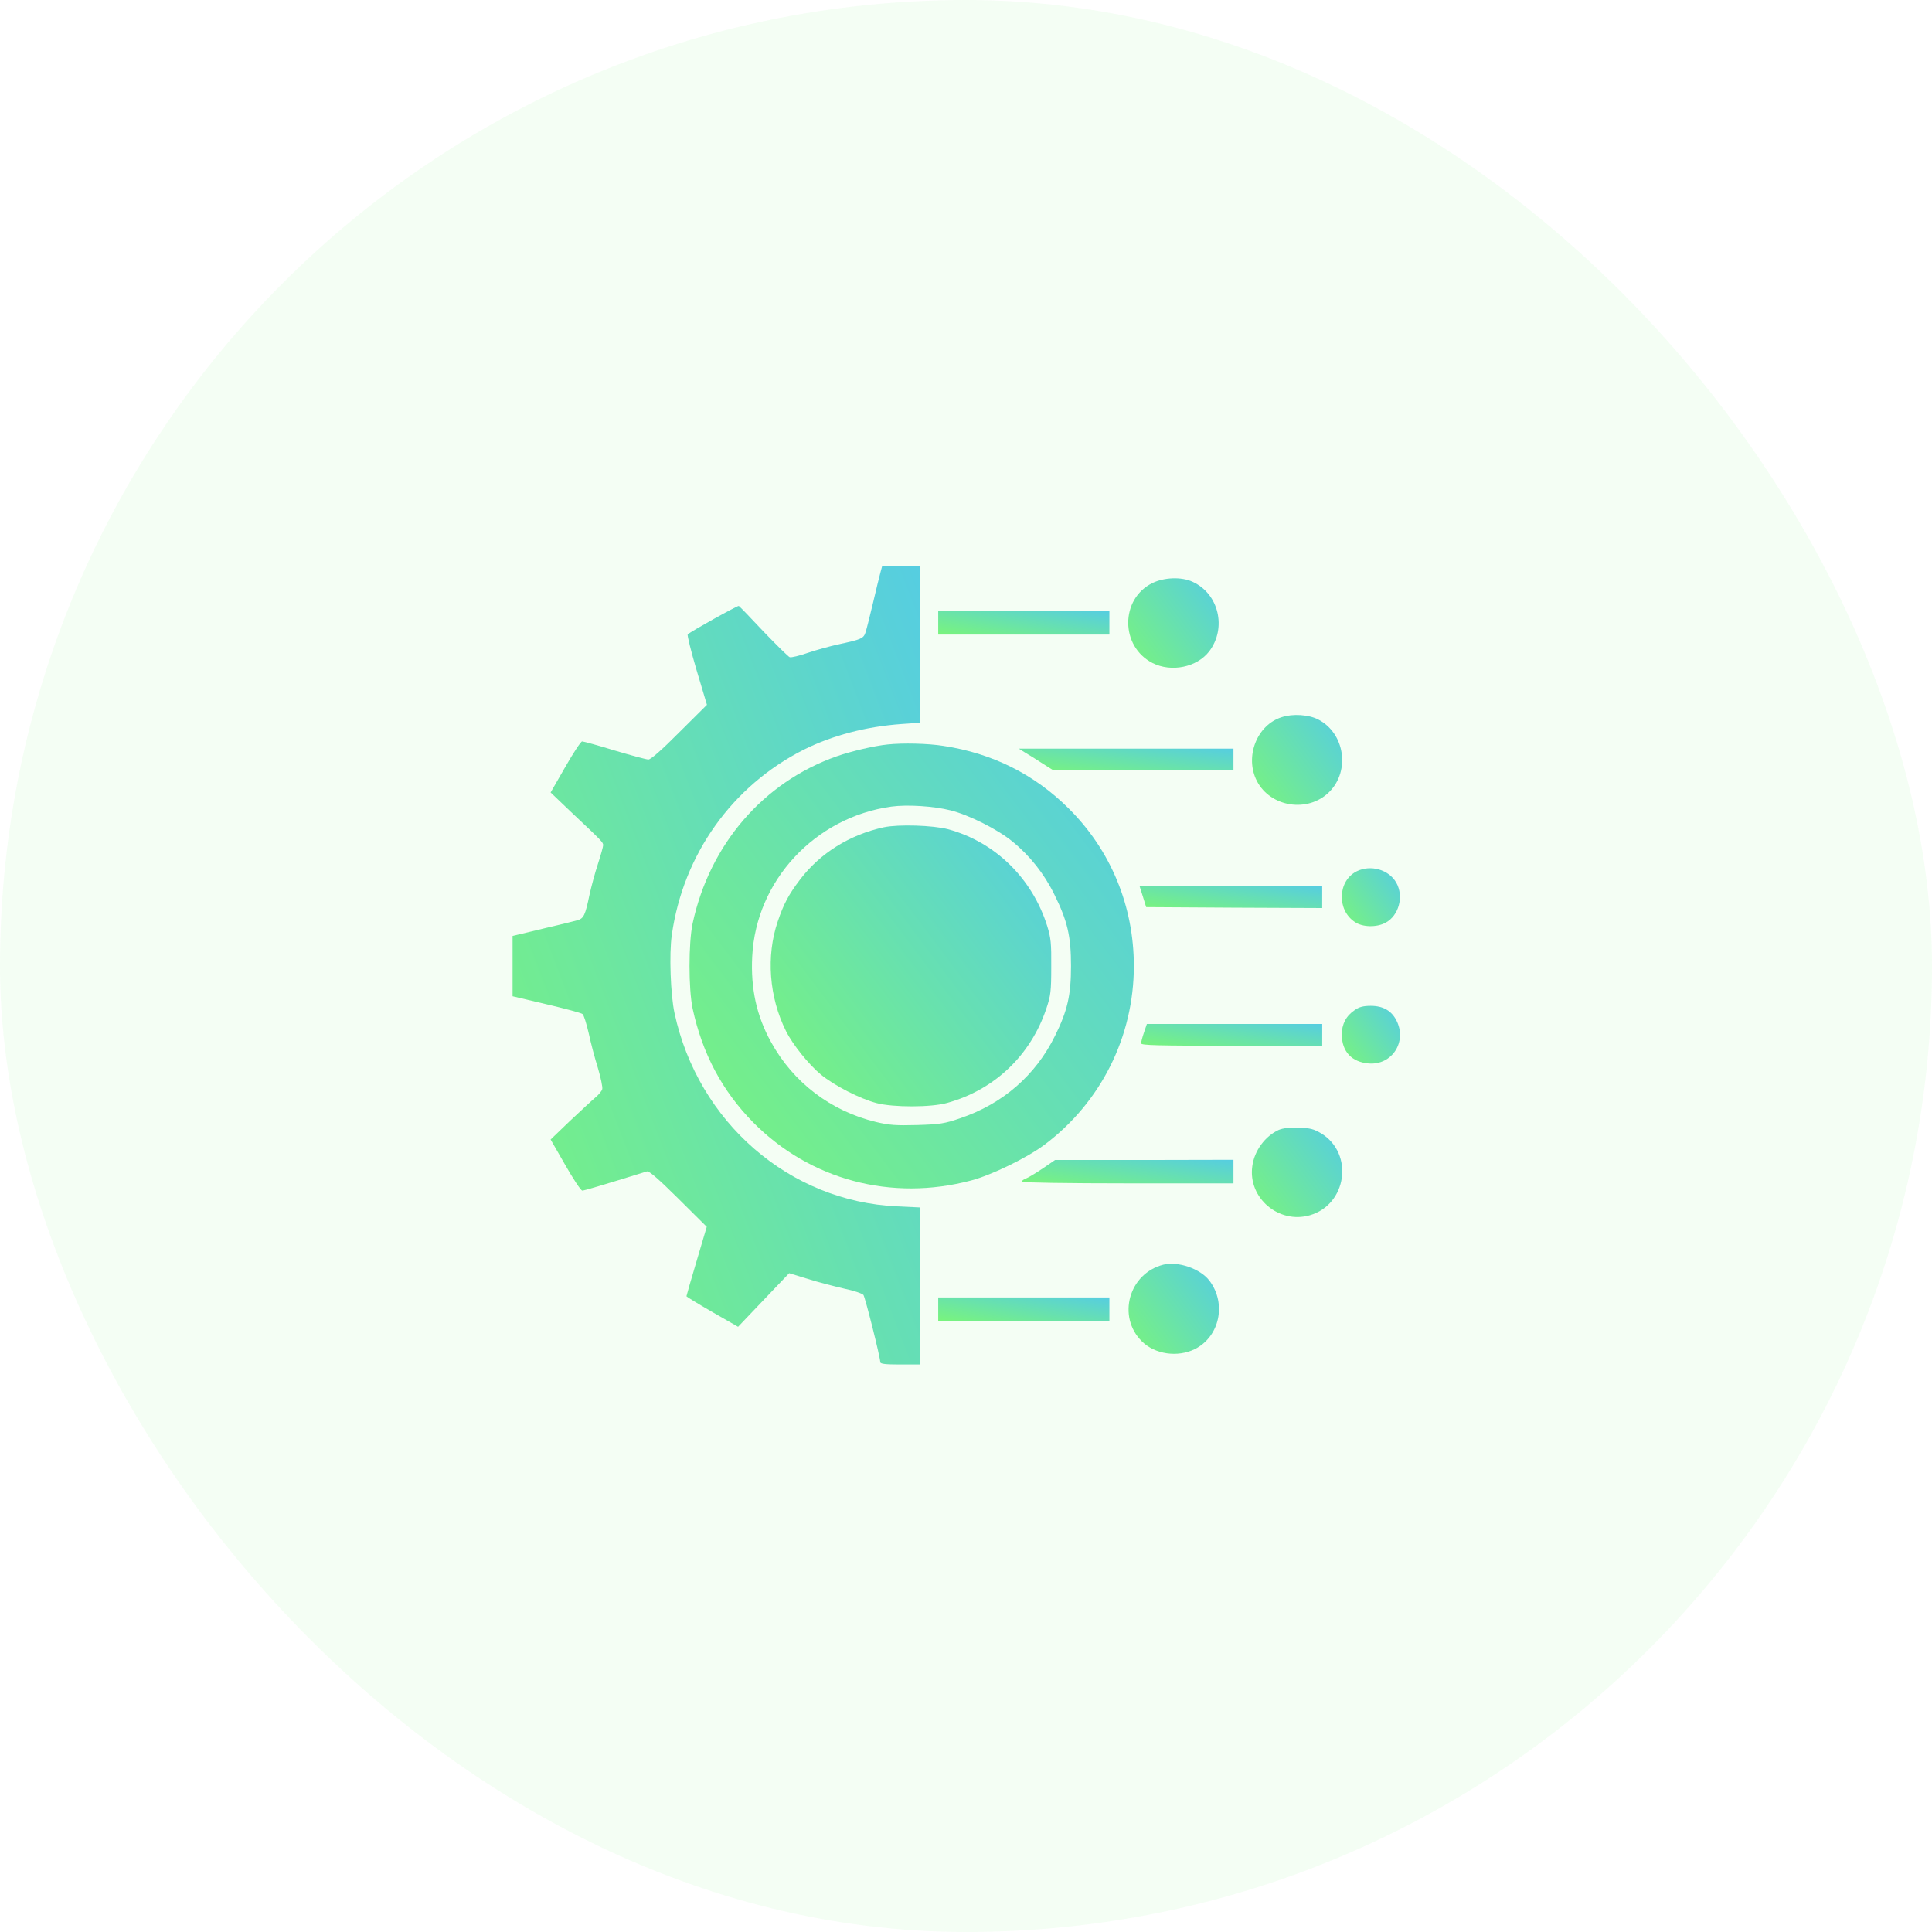 <svg width="100" height="100" viewBox="0 0 100 100" fill="none" xmlns="http://www.w3.org/2000/svg">
<rect width="100" height="100" rx="50" fill="#7AF57A" fill-opacity="0.08"/>
<path d="M45.572 29.628C45.516 29.825 45.347 30.528 45.188 31.203C45.028 31.869 44.859 32.553 44.803 32.722C44.7 33.05 44.587 33.097 43.359 33.359C42.947 33.453 42.253 33.641 41.812 33.791C41.381 33.941 40.959 34.044 40.875 34.016C40.8 33.987 40.191 33.388 39.516 32.684C38.85 31.972 38.278 31.381 38.241 31.363C38.175 31.334 35.756 32.684 35.597 32.834C35.559 32.872 35.766 33.706 36.056 34.691L36.591 36.481L35.166 37.897C34.256 38.816 33.684 39.312 33.562 39.312C33.45 39.312 32.663 39.097 31.809 38.844C30.956 38.581 30.197 38.375 30.131 38.375C30.066 38.375 29.672 38.975 29.259 39.697L28.5 41.019L29.55 42.022C31.153 43.531 31.219 43.597 31.219 43.747C31.219 43.822 31.097 44.263 30.947 44.722C30.797 45.172 30.609 45.884 30.516 46.297C30.291 47.384 30.216 47.544 29.869 47.638C29.709 47.684 28.894 47.881 28.059 48.078L26.531 48.444V50V51.566L28.275 51.978C29.241 52.203 30.075 52.428 30.15 52.484C30.216 52.531 30.356 52.981 30.469 53.469C30.572 53.956 30.788 54.772 30.947 55.278C31.097 55.784 31.2 56.281 31.172 56.375C31.144 56.478 30.984 56.666 30.816 56.806C30.647 56.947 30.066 57.491 29.503 58.016L28.5 58.981L29.259 60.303C29.672 61.025 30.066 61.625 30.141 61.625C30.234 61.625 31.219 61.334 33.487 60.631C33.6 60.603 34.078 61.016 35.109 62.038L36.581 63.5L36.056 65.272C35.766 66.247 35.531 67.062 35.531 67.091C35.531 67.119 36.131 67.484 36.862 67.906L38.203 68.675L39.525 67.287L40.847 65.9L41.822 66.2C42.356 66.369 43.2 66.584 43.688 66.697C44.184 66.8 44.625 66.95 44.691 67.025C44.784 67.156 45.562 70.25 45.562 70.503C45.562 70.597 45.834 70.625 46.594 70.625H47.625V66.556V62.497L46.434 62.441C40.856 62.188 36.131 58.081 34.913 52.438C34.706 51.481 34.631 49.372 34.772 48.397C35.362 44.225 37.894 40.681 41.597 38.806C43.078 38.066 44.831 37.606 46.669 37.475L47.625 37.409V33.35V29.281H46.641H45.666L45.572 29.628Z" fill="url(#paint0_linear_81_27640)"/>
<path d="M59.643 30.181C57.975 31.006 57.984 33.462 59.653 34.316C60.628 34.812 61.95 34.541 62.587 33.716C63.506 32.506 63.084 30.734 61.734 30.116C61.153 29.844 60.253 29.881 59.643 30.181Z" fill="url(#paint1_linear_81_27640)"/>
<path d="M48.562 32.234V32.844H52.997H57.422V32.234V31.625H52.997H48.562V32.234Z" fill="url(#paint2_linear_81_27640)"/>
<path d="M66.347 37.119C65.053 37.522 64.416 39.172 65.053 40.419C65.757 41.788 67.707 42.087 68.803 40.991C69.9 39.894 69.6 37.944 68.232 37.241C67.744 36.987 66.91 36.931 66.347 37.119Z" fill="url(#paint3_linear_81_27640)"/>
<path d="M45.938 38.534C45.225 38.609 44.072 38.881 43.313 39.144C39.506 40.484 36.731 43.709 35.85 47.797C35.635 48.828 35.635 51.172 35.85 52.203C36.356 54.538 37.378 56.459 38.981 58.091C41.925 61.072 46.135 62.197 50.269 61.1C51.328 60.819 53.138 59.938 54.047 59.263C56.981 57.069 58.688 53.656 58.688 50C58.688 46.906 57.497 44.009 55.313 41.844C53.541 40.081 51.375 38.994 48.844 38.609C48.028 38.478 46.735 38.45 45.938 38.534ZM49.21 41.947C50.147 42.181 51.647 42.931 52.406 43.559C53.306 44.291 54.047 45.228 54.572 46.297C55.256 47.675 55.435 48.462 55.435 50C55.435 51.509 55.256 52.306 54.61 53.609C53.606 55.653 51.91 57.134 49.688 57.884C48.891 58.156 48.656 58.194 47.485 58.231C46.369 58.259 46.041 58.241 45.338 58.072C43.003 57.509 41.053 56.028 39.9 53.919C39.16 52.578 38.85 51.163 38.935 49.503C39.131 45.584 42.178 42.303 46.135 41.75C46.95 41.638 48.338 41.722 49.21 41.947Z" fill="url(#paint4_linear_81_27640)"/>
<path d="M45.75 42.819C43.978 43.203 42.45 44.159 41.409 45.528C40.818 46.306 40.565 46.784 40.256 47.694C39.647 49.484 39.806 51.622 40.687 53.375C41.025 54.059 41.868 55.109 42.496 55.625C43.181 56.188 44.512 56.872 45.375 57.097C46.228 57.322 48.197 57.322 49.022 57.088C51.468 56.413 53.343 54.631 54.159 52.203C54.384 51.528 54.412 51.313 54.412 50.047C54.422 48.828 54.393 48.547 54.206 47.938C53.428 45.463 51.515 43.588 49.078 42.922C48.29 42.716 46.518 42.659 45.75 42.819Z" fill="url(#paint5_linear_81_27640)"/>
<path d="M53.062 38.956C53.241 39.059 53.644 39.312 53.962 39.519L54.525 39.875H59.184H63.844V39.312V38.75H58.294H52.734L53.062 38.956Z" fill="url(#paint6_linear_81_27640)"/>
<path d="M70.228 45.097C69.244 45.584 69.178 47.094 70.125 47.722C70.519 47.994 71.25 48.013 71.719 47.759C72.403 47.394 72.675 46.4 72.272 45.688C71.888 45.013 70.95 44.741 70.228 45.097Z" fill="url(#paint7_linear_81_27640)"/>
<path d="M59.156 46.409L59.325 46.953L63.881 46.981L68.437 47V46.438V45.875H63.712H58.987L59.156 46.409Z" fill="url(#paint8_linear_81_27640)"/>
<path d="M70.125 52.278C69.675 52.578 69.45 53.009 69.45 53.553C69.46 54.434 69.966 54.969 70.838 55.044C72.047 55.147 72.844 53.919 72.281 52.822C72.028 52.316 71.588 52.062 70.95 52.062C70.566 52.062 70.35 52.119 70.125 52.278Z" fill="url(#paint9_linear_81_27640)"/>
<path d="M59.212 53.441C59.128 53.684 59.062 53.938 59.062 54.003C59.062 54.106 59.925 54.125 63.75 54.125H68.438V53.562V53H63.9H59.362L59.212 53.441Z" fill="url(#paint10_linear_81_27640)"/>
<path d="M66.188 58.484C65.484 58.803 64.922 59.563 64.819 60.359C64.584 62 66.188 63.369 67.8 62.9C69.713 62.347 70.088 59.722 68.4 58.672C68.006 58.438 67.828 58.391 67.228 58.363C66.741 58.353 66.413 58.391 66.188 58.484Z" fill="url(#paint11_linear_81_27640)"/>
<path d="M54.009 60.453C53.681 60.678 53.288 60.913 53.147 60.978C52.997 61.034 52.875 61.119 52.875 61.166C52.875 61.212 55.275 61.25 58.359 61.25H63.844V60.641V60.031L59.231 60.041H54.609L54.009 60.453Z" fill="url(#paint12_linear_81_27640)"/>
<path d="M60.216 65.459C58.434 65.909 57.806 68.141 59.1 69.425C59.775 70.1 60.947 70.269 61.847 69.828C63.131 69.181 63.497 67.466 62.597 66.284C62.128 65.666 60.975 65.272 60.216 65.459Z" fill="url(#paint13_linear_81_27640)"/>
<path d="M48.562 67.766V68.375H52.997H57.422V67.766V67.156H52.997H48.562V67.766Z" fill="url(#paint14_linear_81_27640)"/>
<defs>
<linearGradient id="paint0_linear_81_27640" x1="53.5" y1="31.362" x2="16.203" y2="45.698" gradientUnits="userSpaceOnUse">
<stop stop-color="#51C8EF"/>
<stop offset="1" stop-color="#7AF57A"/>
</linearGradient>
<linearGradient id="paint1_linear_81_27640" x1="64.381" y1="30.165" x2="58.367" y2="34.744" gradientUnits="userSpaceOnUse">
<stop stop-color="#51C8EF"/>
<stop offset="1" stop-color="#7AF57A"/>
</linearGradient>
<linearGradient id="paint2_linear_81_27640" x1="59.889" y1="31.686" x2="59.309" y2="34.863" gradientUnits="userSpaceOnUse">
<stop stop-color="#51C8EF"/>
<stop offset="1" stop-color="#7AF57A"/>
</linearGradient>
<linearGradient id="paint3_linear_81_27640" x1="70.771" y1="37.242" x2="64.745" y2="41.798" gradientUnits="userSpaceOnUse">
<stop stop-color="#51C8EF"/>
<stop offset="1" stop-color="#7AF57A"/>
</linearGradient>
<linearGradient id="paint4_linear_81_27640" x1="65.094" y1="39.645" x2="35.294" y2="62.07" gradientUnits="userSpaceOnUse">
<stop stop-color="#51C8EF"/>
<stop offset="1" stop-color="#7AF57A"/>
</linearGradient>
<linearGradient id="paint5_linear_81_27640" x1="58.459" y1="43.459" x2="39.644" y2="57.619" gradientUnits="userSpaceOnUse">
<stop stop-color="#51C8EF"/>
<stop offset="1" stop-color="#7AF57A"/>
</linearGradient>
<linearGradient id="paint6_linear_81_27640" x1="66.938" y1="38.807" x2="66.538" y2="41.783" gradientUnits="userSpaceOnUse">
<stop stop-color="#51C8EF"/>
<stop offset="1" stop-color="#7AF57A"/>
</linearGradient>
<linearGradient id="paint7_linear_81_27640" x1="73.299" y1="45.091" x2="69.413" y2="48.029" gradientUnits="userSpaceOnUse">
<stop stop-color="#51C8EF"/>
<stop offset="1" stop-color="#7AF57A"/>
</linearGradient>
<linearGradient id="paint8_linear_81_27640" x1="71.069" y1="45.932" x2="70.602" y2="48.888" gradientUnits="userSpaceOnUse">
<stop stop-color="#51C8EF"/>
<stop offset="1" stop-color="#7AF57A"/>
</linearGradient>
<linearGradient id="paint9_linear_81_27640" x1="73.305" y1="52.213" x2="69.428" y2="55.161" gradientUnits="userSpaceOnUse">
<stop stop-color="#51C8EF"/>
<stop offset="1" stop-color="#7AF57A"/>
</linearGradient>
<linearGradient id="paint10_linear_81_27640" x1="71.049" y1="53.057" x2="70.578" y2="56.012" gradientUnits="userSpaceOnUse">
<stop stop-color="#51C8EF"/>
<stop offset="1" stop-color="#7AF57A"/>
</linearGradient>
<linearGradient id="paint11_linear_81_27640" x1="70.778" y1="58.594" x2="64.765" y2="63.17" gradientUnits="userSpaceOnUse">
<stop stop-color="#51C8EF"/>
<stop offset="1" stop-color="#7AF57A"/>
</linearGradient>
<linearGradient id="paint12_linear_81_27640" x1="66.899" y1="60.093" x2="66.425" y2="63.306" gradientUnits="userSpaceOnUse">
<stop stop-color="#51C8EF"/>
<stop offset="1" stop-color="#7AF57A"/>
</linearGradient>
<linearGradient id="paint13_linear_81_27640" x1="64.397" y1="65.647" x2="58.358" y2="70.216" gradientUnits="userSpaceOnUse">
<stop stop-color="#51C8EF"/>
<stop offset="1" stop-color="#7AF57A"/>
</linearGradient>
<linearGradient id="paint14_linear_81_27640" x1="59.889" y1="67.218" x2="59.309" y2="70.395" gradientUnits="userSpaceOnUse">
<stop stop-color="#51C8EF"/>
<stop offset="1" stop-color="#7AF57A"/>
</linearGradient>
</defs>
</svg>
